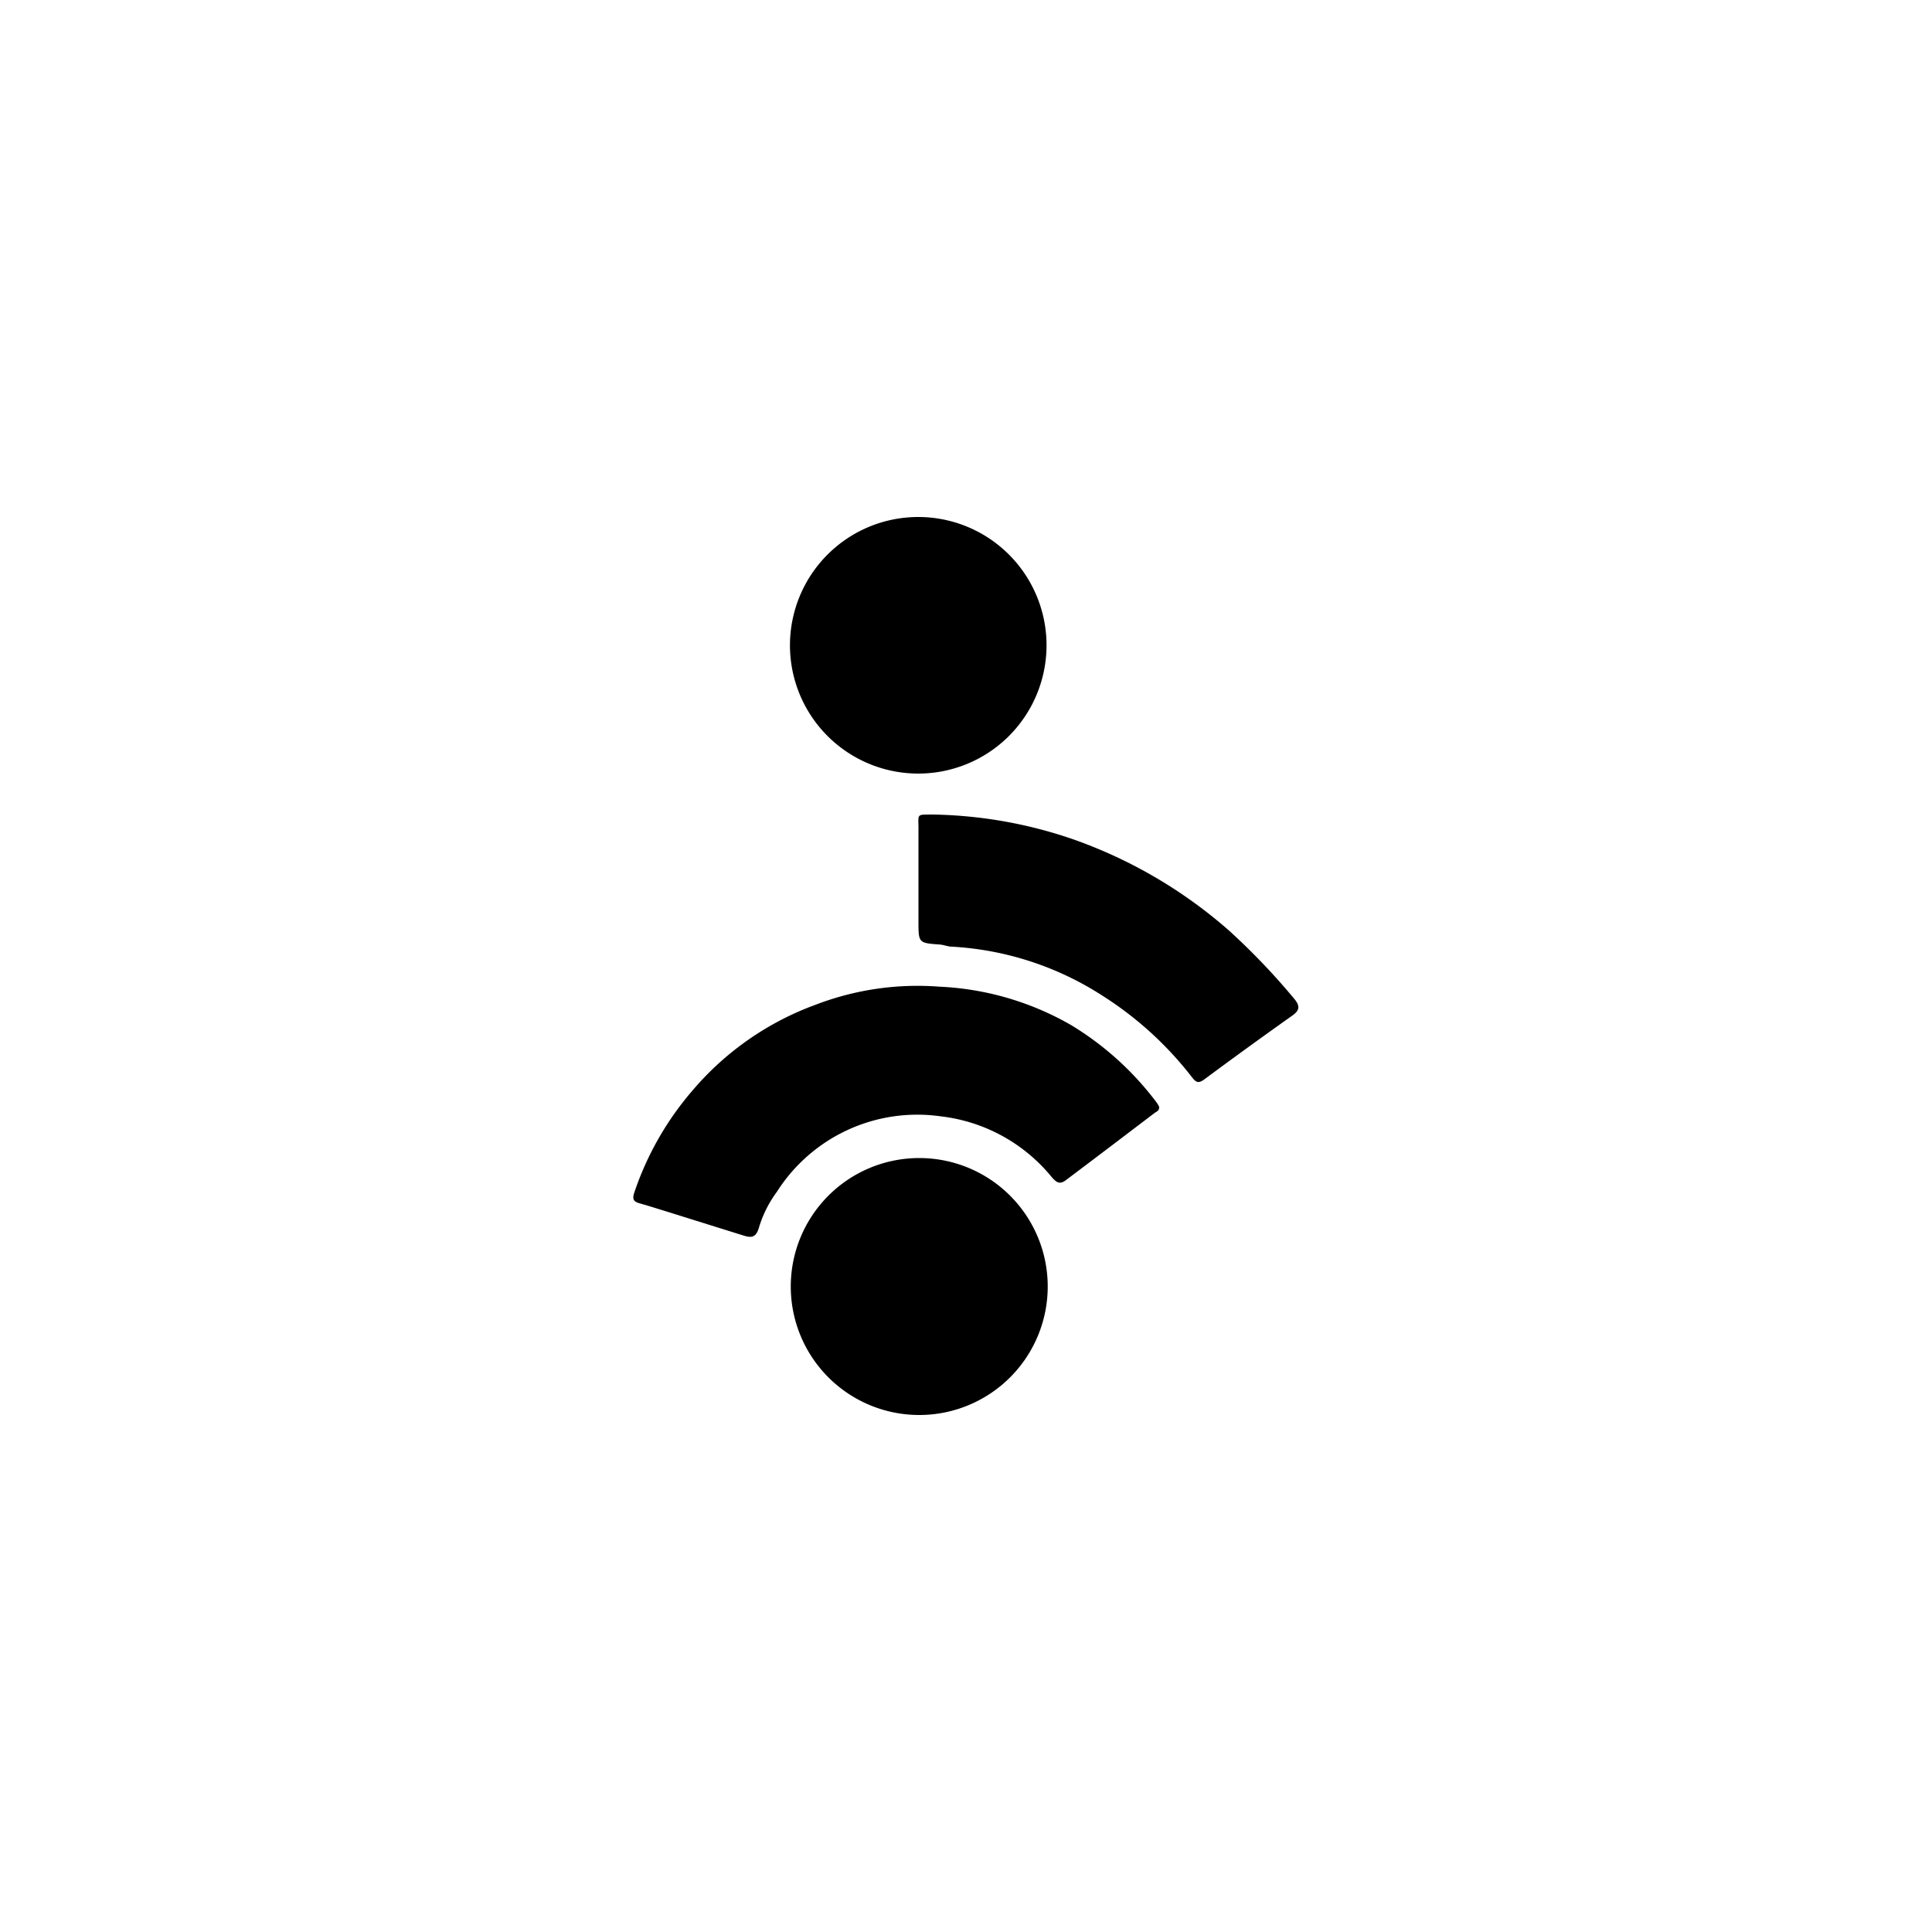 <svg id="图层_1" data-name="图层 1" xmlns="http://www.w3.org/2000/svg" viewBox="0 0 100 100"><title>logohunt02</title><path d="M60,57.3c0,.19-.12.23-.23.3-1.51,1.15-3,2.28-4.54,3.44-.35.28-.51.21-.79-.11a8.7,8.7,0,0,0-5.76-3.15,8.61,8.61,0,0,0-8.47,3.91,6,6,0,0,0-.93,1.86c-.15.51-.39.53-.8.4l-4-1.25c-.46-.14-.92-.29-1.39-.42-.3-.09-.37-.21-.26-.55a15.78,15.78,0,0,1,3-5.27A15.21,15.21,0,0,1,42.23,52a14.7,14.7,0,0,1,6.39-.93,15,15,0,0,1,6.84,2,15.69,15.69,0,0,1,4.41,4A1.16,1.16,0,0,1,60,57.3Z"/><path d="M47.58,59.94a6.65,6.65,0,1,1,0,13.3,6.65,6.65,0,1,1,0-13.3Z"/><path d="M47.56,26.76a6.64,6.64,0,1,1-6.67,6.49A6.64,6.64,0,0,1,47.56,26.76Z"/><path d="M48.25,42.16a23.4,23.4,0,0,1,7.32,1.29,24.57,24.57,0,0,1,8.06,4.73A35,35,0,0,1,67,51.71c.31.38.26.6-.13.87-1.51,1.07-3,2.15-4.51,3.27-.33.25-.45.18-.67-.1a18.12,18.12,0,0,0-4.56-4.17A16,16,0,0,0,49.28,49c-.21,0-.41-.09-.62-.11-1.12-.08-1.12-.08-1.12-1.21,0-1.56,0-3.12,0-4.68C47.55,42.1,47.39,42.17,48.25,42.16Z"/></svg>